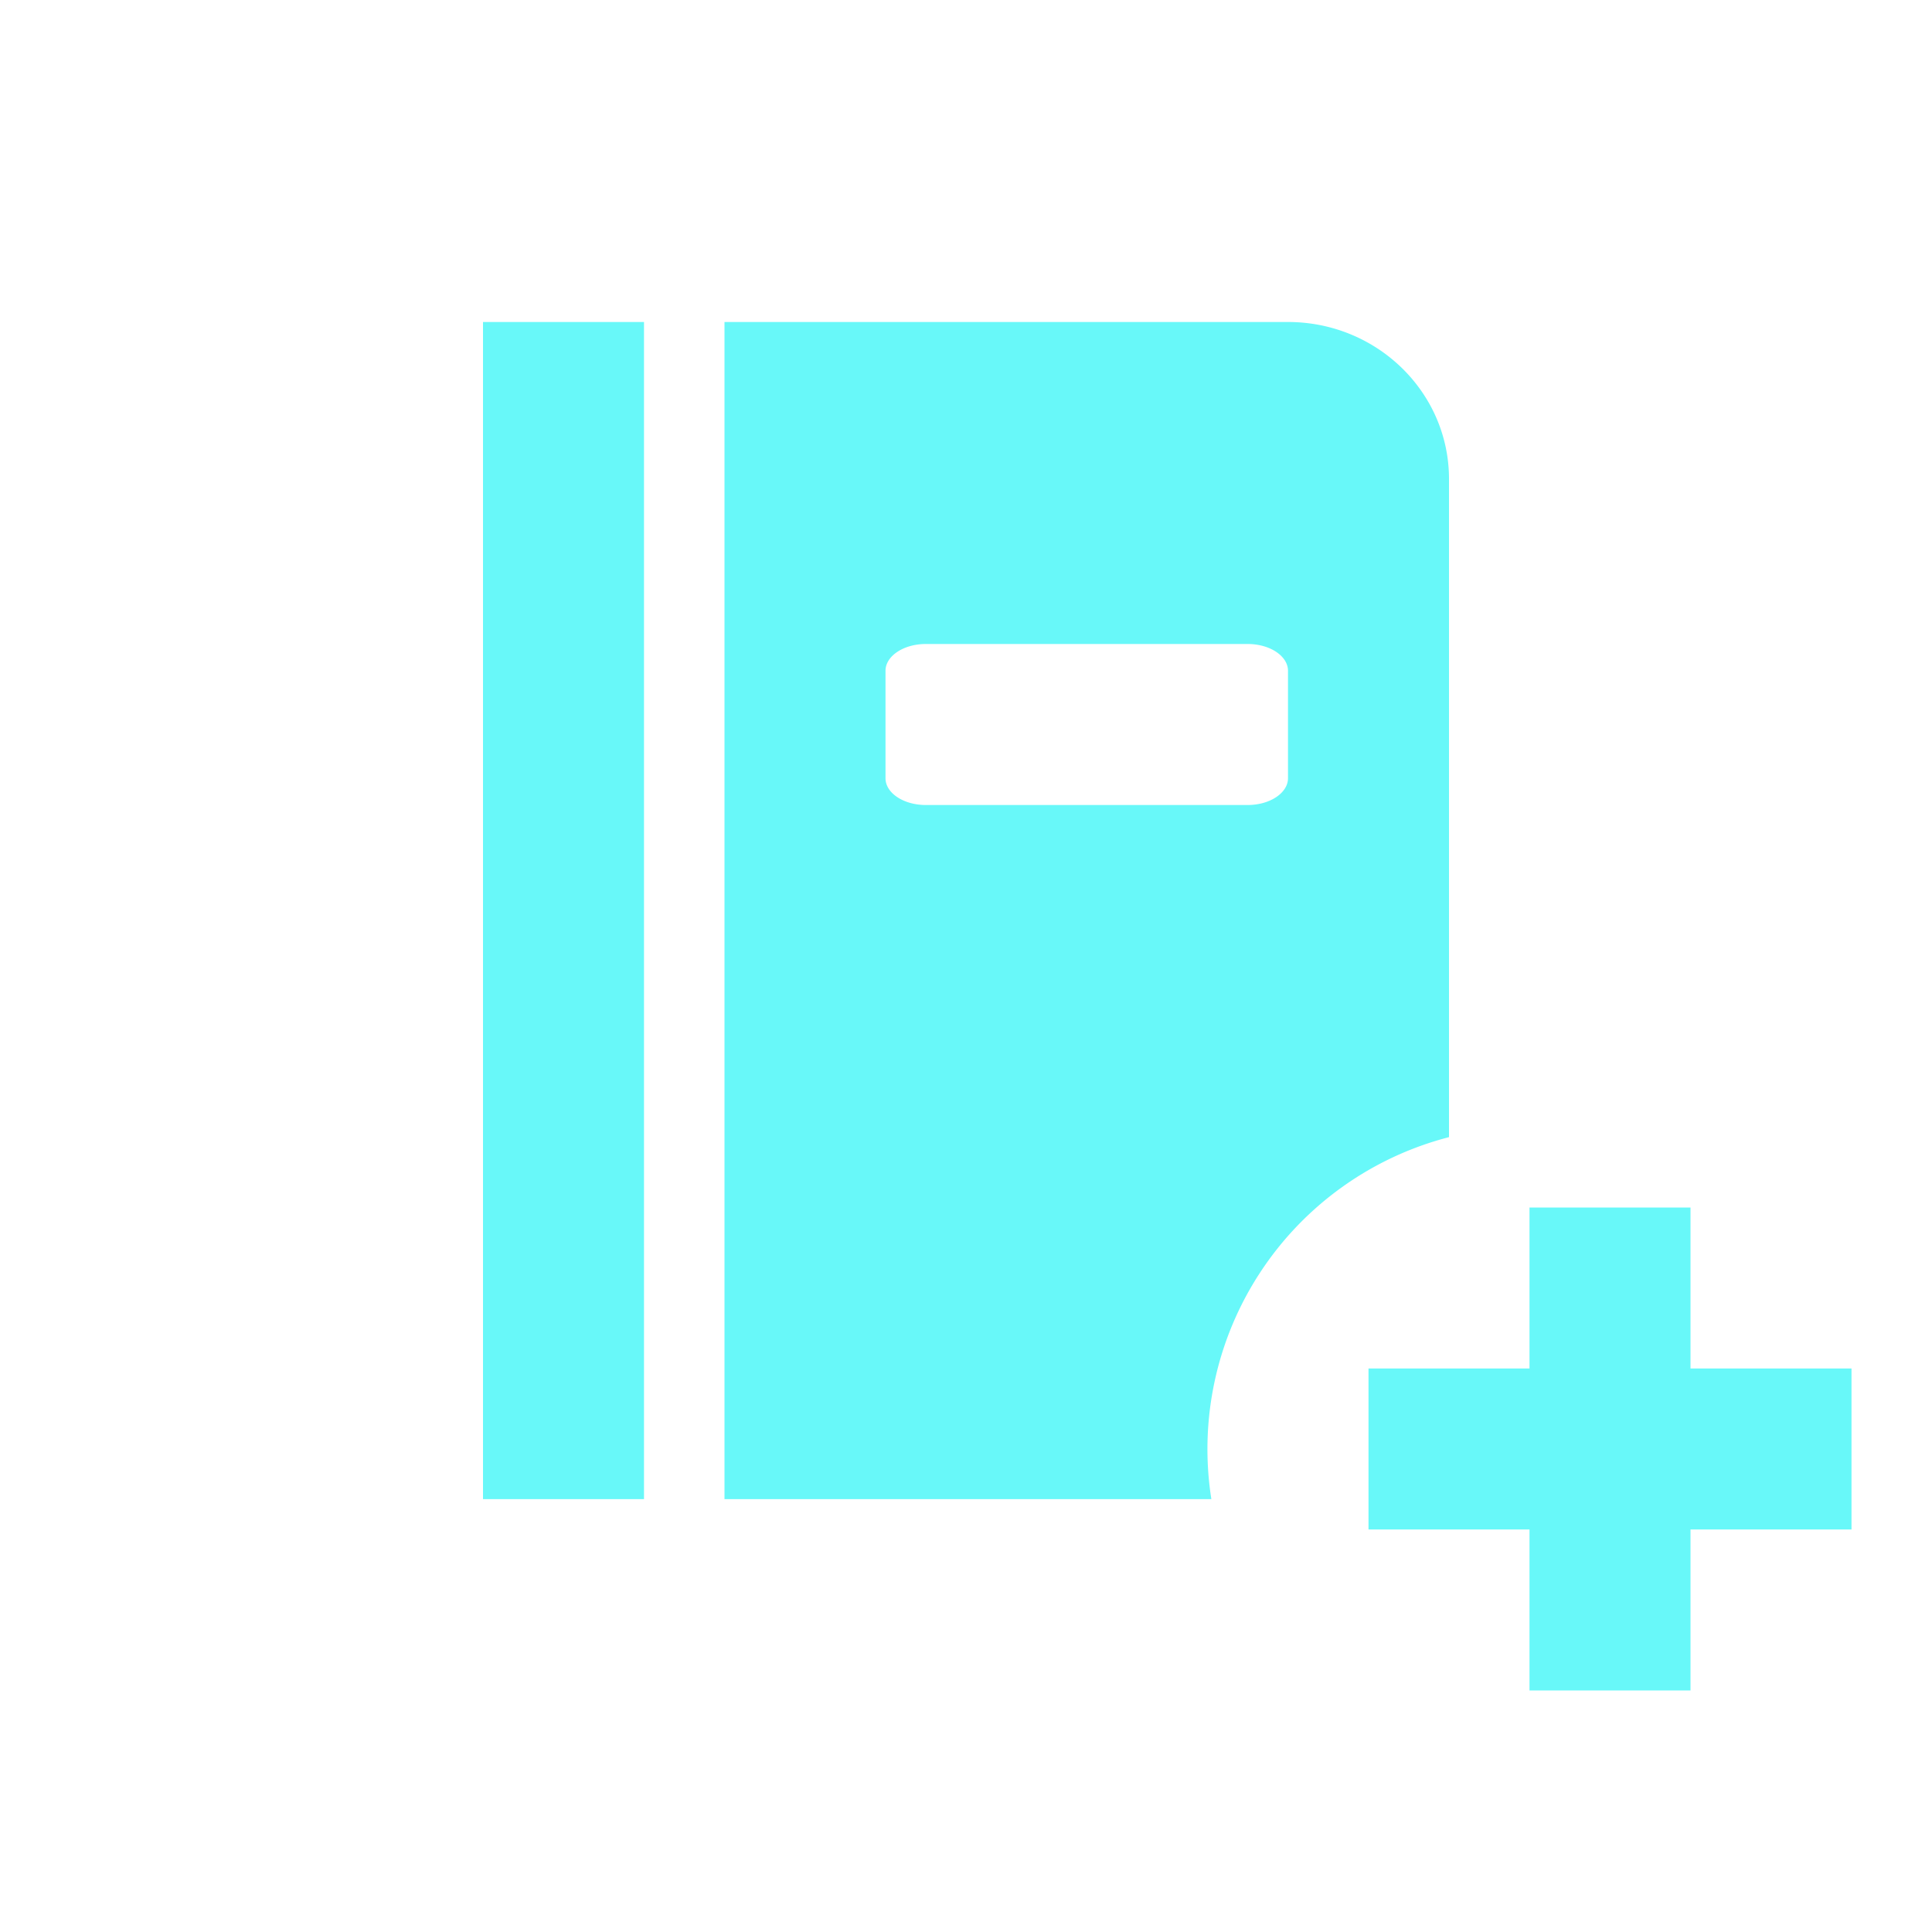 <svg xmlns="http://www.w3.org/2000/svg" xmlns:xlink="http://www.w3.org/1999/xlink" width="24" height="24" viewBox="0 0 24 24" class="_3rHKgsdA1qX-_9ks50GGiT _1ellh7F7KzTdtZohr1xFhN"><defs><path id="18a" d="M19 17v-2h2v2h2v2h-2v2h-2v-2h-2v-2h2zm-1-2.874a4.002 4.002 0 0 0-2.952 4.497H9V4h7c1.105 0 2 .873 2 1.95v8.176zM6 4h2v14.623H6V4zm9.5 4h-4c-.276 0-.5.15-.5.333v1.334c0 .184.224.333.5.333h4c.276 0 .5-.15.5-.333V8.333C16 8.15 15.776 8 15.5 8z"></path></defs><use fill="#68f8f9" fill-rule="nonzero" xlink:href="#18a"></use></svg>